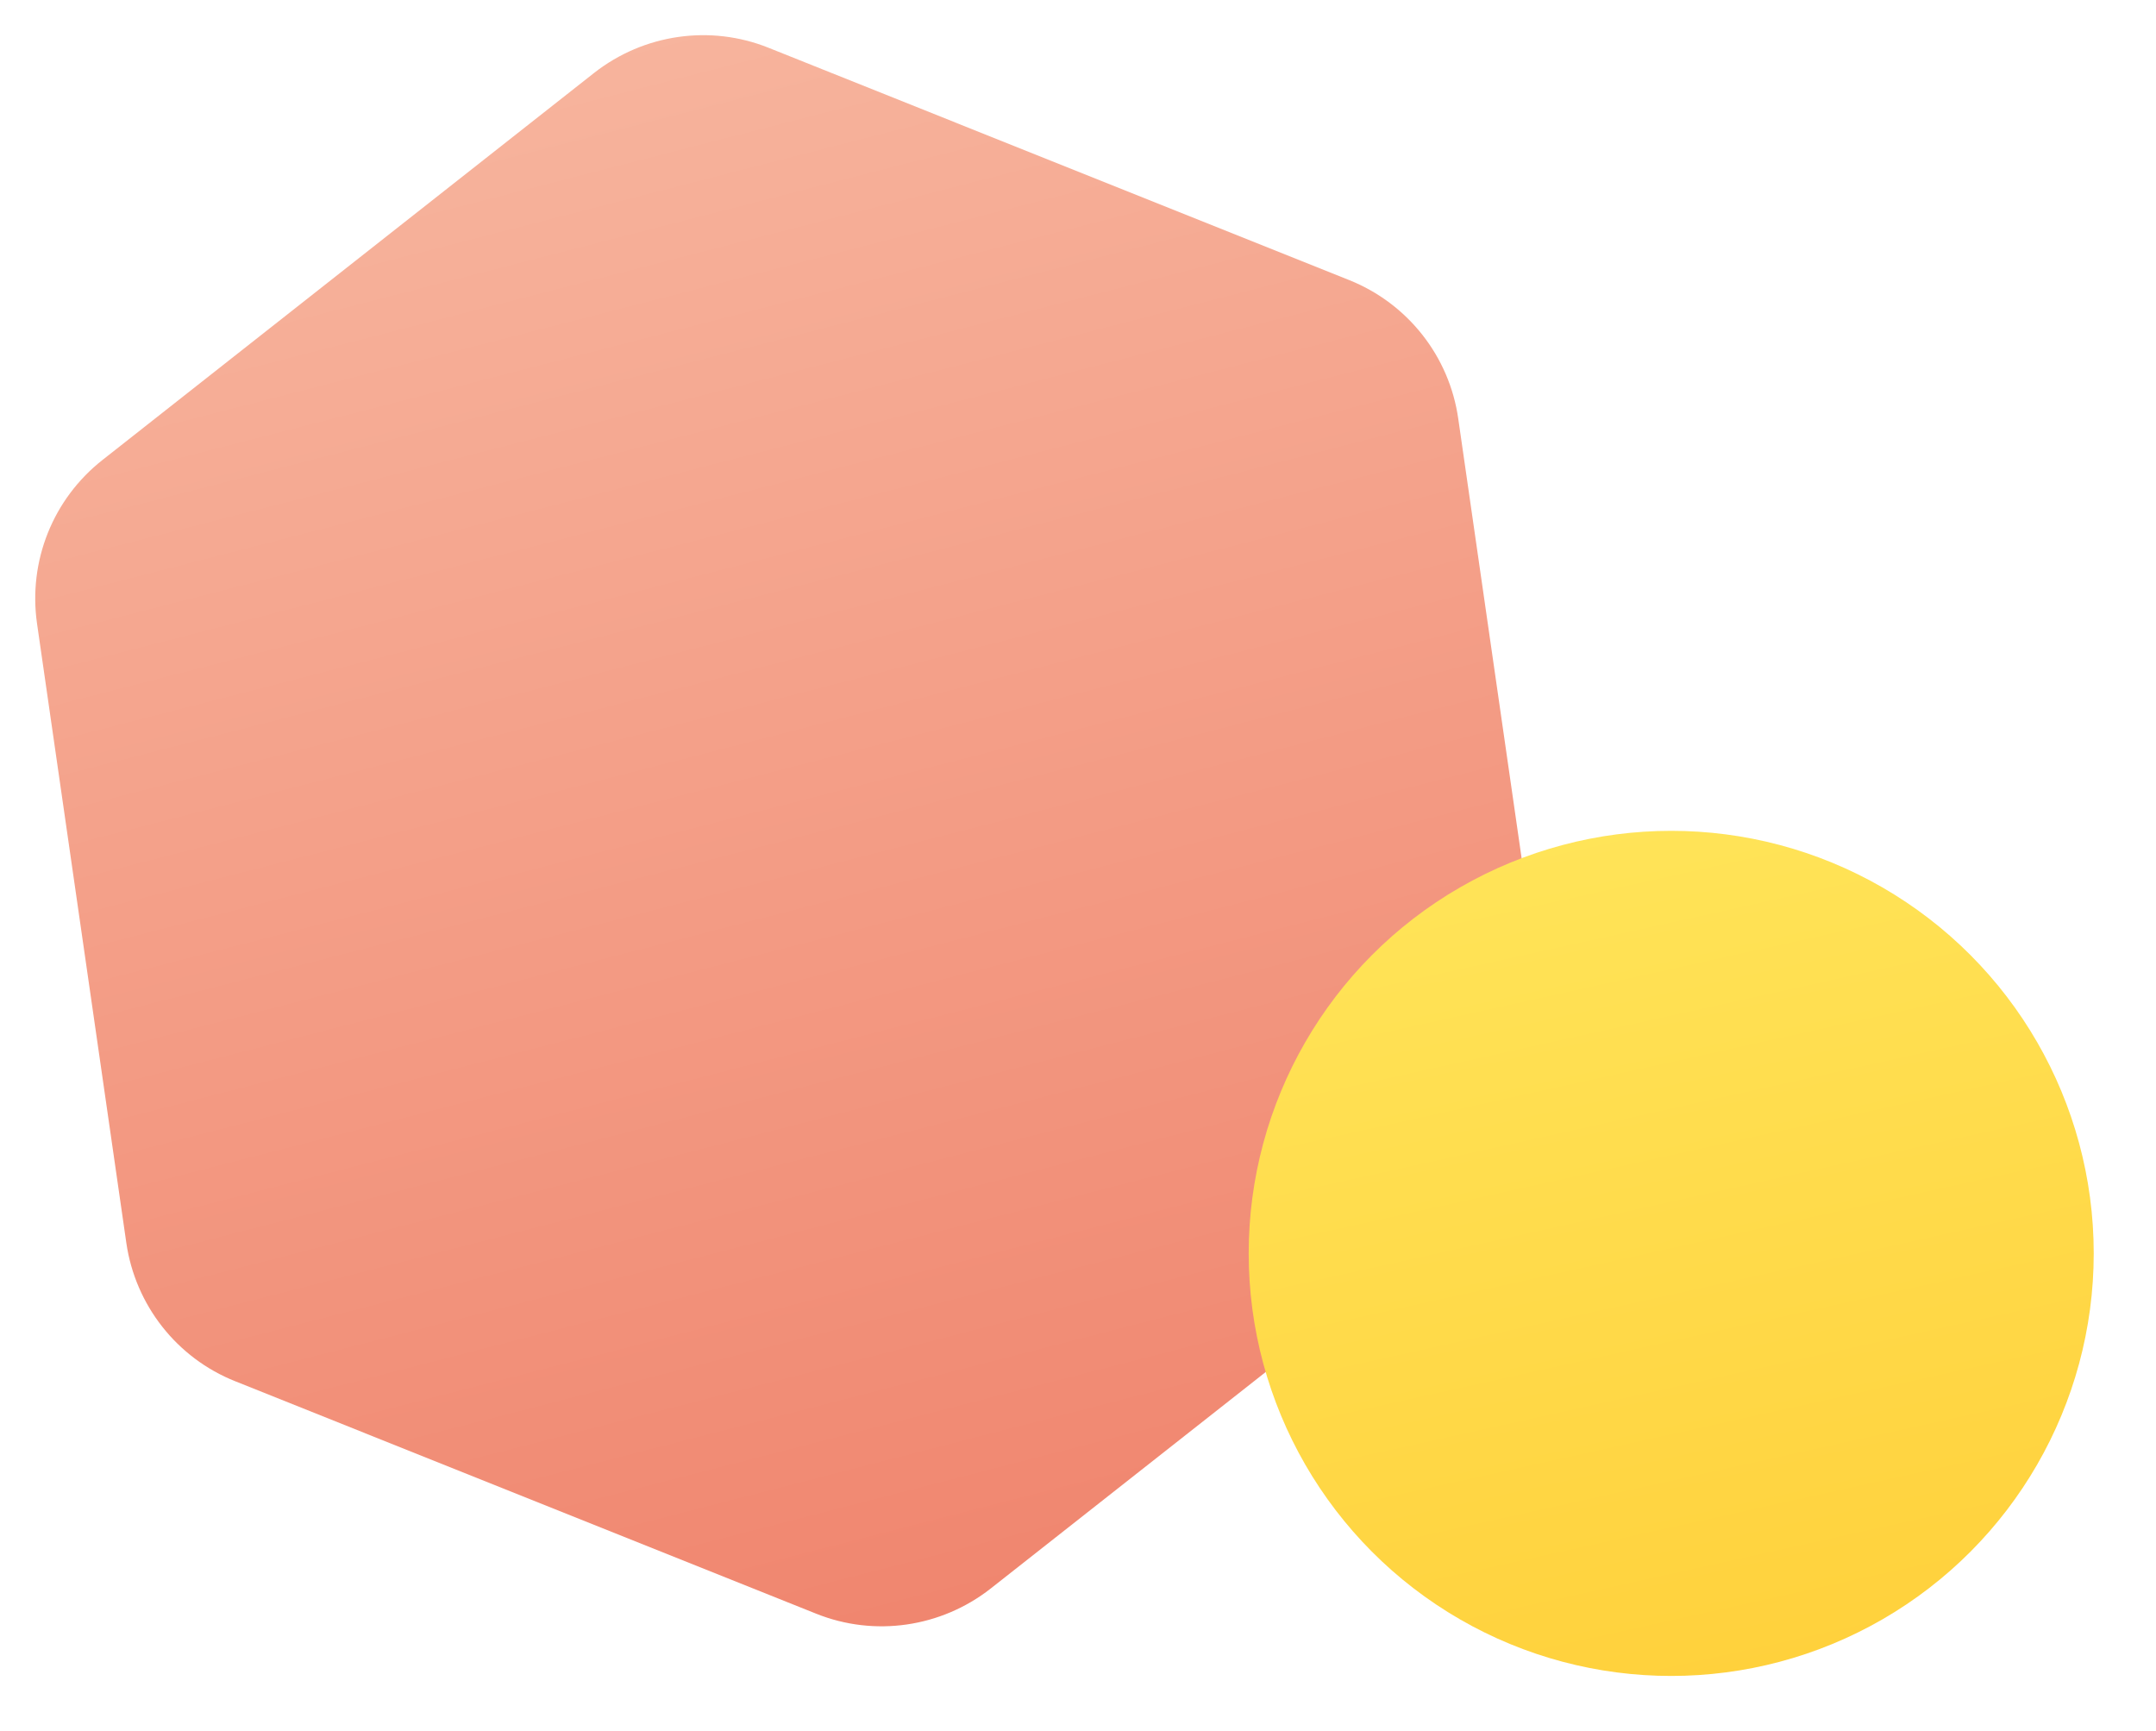 <?xml version="1.0" encoding="utf-8"?>
<!-- Generator: Adobe Illustrator 23.0.3, SVG Export Plug-In . SVG Version: 6.00 Build 0)  -->
<svg version="1.1" id="Layer_1" xmlns="http://www.w3.org/2000/svg" xmlns:xlink="http://www.w3.org/1999/xlink" x="0px" y="0px"
	 viewBox="0 0 122.21 98.11" style="enable-background:new 0 0 122.21 98.11;" xml:space="preserve">
<style type="text/css">
	.st0{fill:url(#SVGID_1_);}
	.st1{fill:url(#SVGID_2_);}
</style>
<linearGradient id="SVGID_1_" gradientUnits="userSpaceOnUse" x1="33.002" y1="0.766" x2="56.572" y2="92.426">
	<stop  offset="0" style="stop-color:#F7B59E"/>
	<stop  offset="0.999" style="stop-color:#F0856E"/>
</linearGradient>
<path class="st0" d="M76.49,15.88L43.57,2.71c-3.31-1.33-7.08-0.78-9.89,1.42L5.81,26.07c-2.81,2.21-4.22,5.74-3.71,9.28l5.06,35.09
	c0.51,3.53,2.86,6.53,6.18,7.85l32.92,13.17c3.31,1.33,7.08,0.78,9.89-1.42l27.86-21.93c2.81-2.21,4.22-5.74,3.71-9.28l-5.06-35.09
	C82.16,20.2,79.8,17.21,76.49,15.88z"/>
<linearGradient id="SVGID_2_" gradientUnits="userSpaceOnUse" x1="88.828" y1="44.361" x2="101.071" y2="99.667">
	<stop  offset="0" style="stop-color:#FFE55A"/>
	<stop  offset="1" style="stop-color:#FFCF39"/>
</linearGradient>
<circle class="st1" cx="94.73" cy="71.04" r="23.95"/>
</svg>
